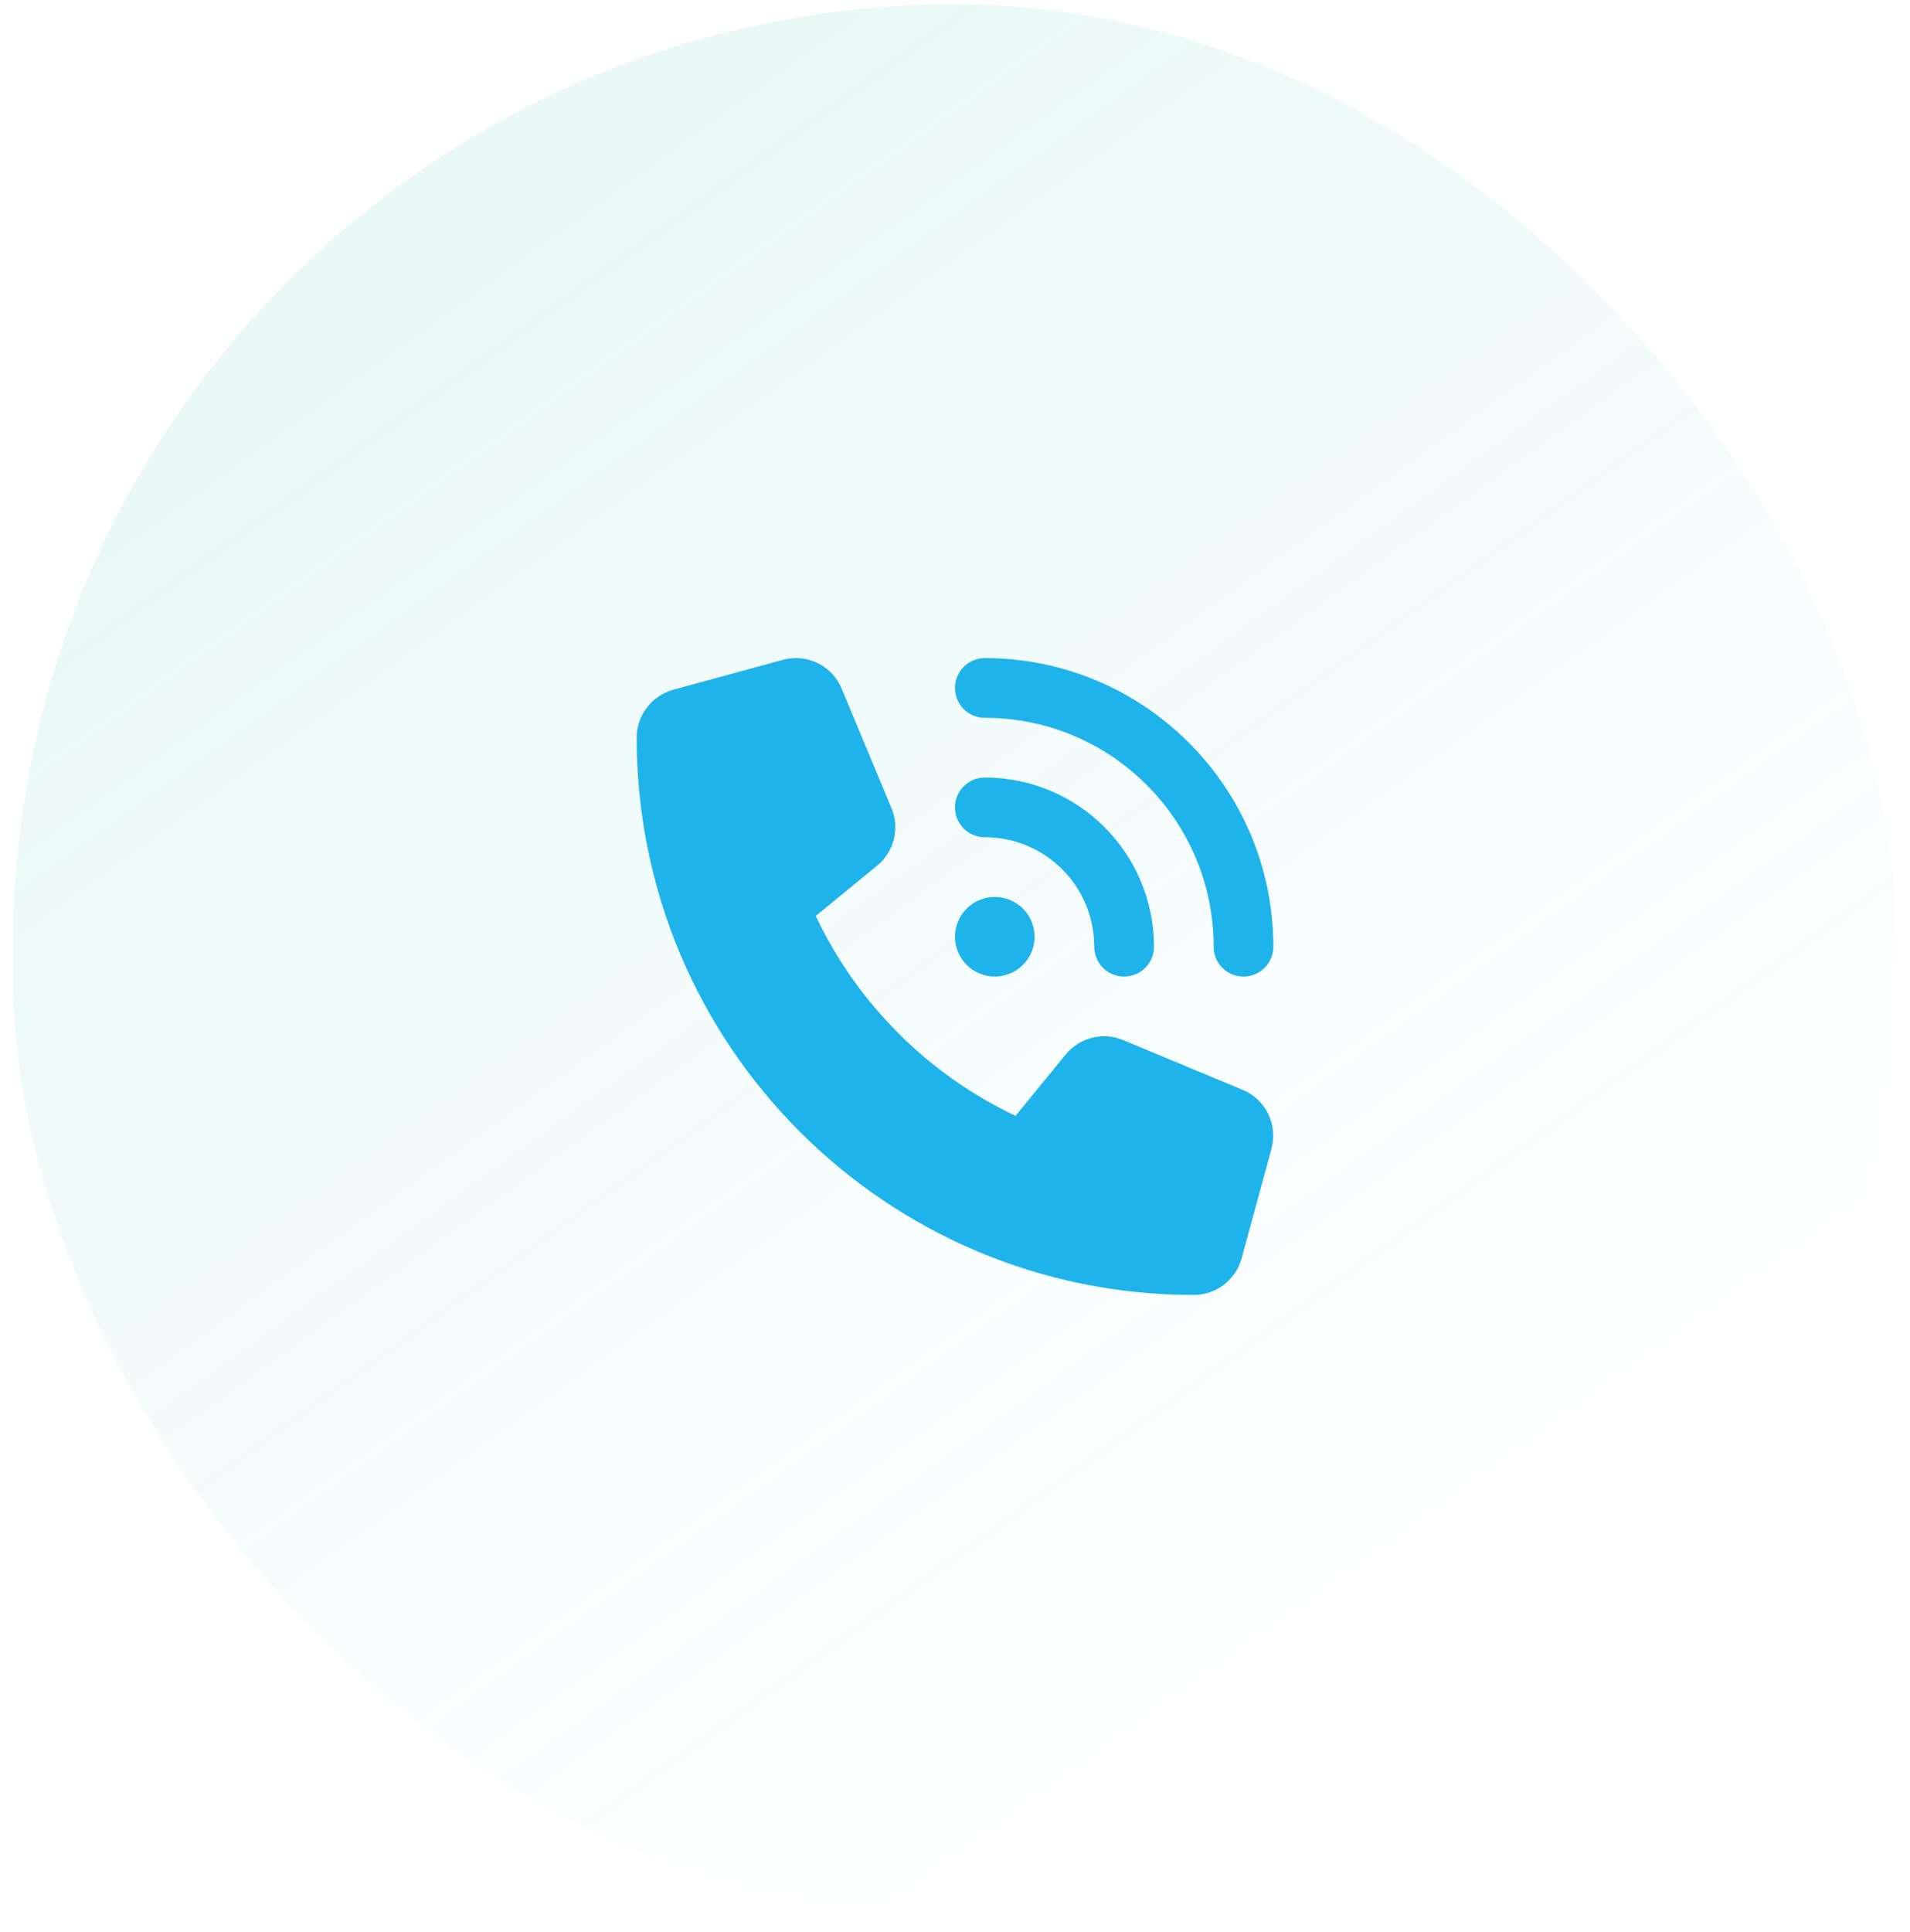 <svg width="90" height="91" viewBox="0 0 90 91" fill="none" xmlns="http://www.w3.org/2000/svg">
<rect x="0.611" y="0.196" width="88.775" height="90.12" rx="44.387" fill="url(#paint0_linear_3409_20242)"/>
<path d="M46.406 31.001C53.912 31.001 60 37.089 60 44.594C60 45.374 59.373 46.001 58.594 46.001C57.815 46.001 57.188 45.374 57.188 44.594C57.188 38.642 52.359 33.814 46.406 33.814C45.627 33.814 45 33.187 45 32.407C45 31.628 45.627 31.001 46.406 31.001ZM46.875 42.251C47.372 42.251 47.849 42.448 48.201 42.8C48.553 43.152 48.75 43.629 48.75 44.126C48.75 44.623 48.553 45.1 48.201 45.452C47.849 45.803 47.372 46.001 46.875 46.001C46.378 46.001 45.901 45.803 45.549 45.452C45.197 45.1 45 44.623 45 44.126C45 43.629 45.197 43.152 45.549 42.8C45.901 42.448 46.378 42.251 46.875 42.251ZM45 38.032C45 37.253 45.627 36.626 46.406 36.626C50.807 36.626 54.375 40.194 54.375 44.594C54.375 45.374 53.748 46.001 52.969 46.001C52.19 46.001 51.562 45.374 51.562 44.594C51.562 41.747 49.254 39.438 46.406 39.438C45.627 39.438 45 38.812 45 38.032ZM36.885 31.083C38.022 30.773 39.211 31.353 39.662 32.443L42.006 38.067C42.404 39.023 42.129 40.13 41.326 40.78L38.438 43.147C40.389 47.272 43.728 50.612 47.853 52.563L50.215 49.674C50.871 48.872 51.973 48.596 52.928 48.995L58.553 51.338C59.643 51.789 60.223 52.979 59.912 54.115L58.506 59.272C58.23 60.291 57.305 61 56.25 61C41.754 61 30 49.247 30 34.751C30 33.697 30.709 32.771 31.729 32.489L36.885 31.083Z" fill="#1EB4EB"/>
<defs>
<linearGradient id="paint0_linear_3409_20242" x1="8.393" y1="-5.425" x2="81.604" y2="95.936" gradientUnits="userSpaceOnUse">
<stop offset="0.191" stop-color="#33BFBF" stop-opacity="0.1"/>
<stop offset="0.79" stop-color="#33BFBF" stop-opacity="0"/>
</linearGradient>
</defs>
</svg>
